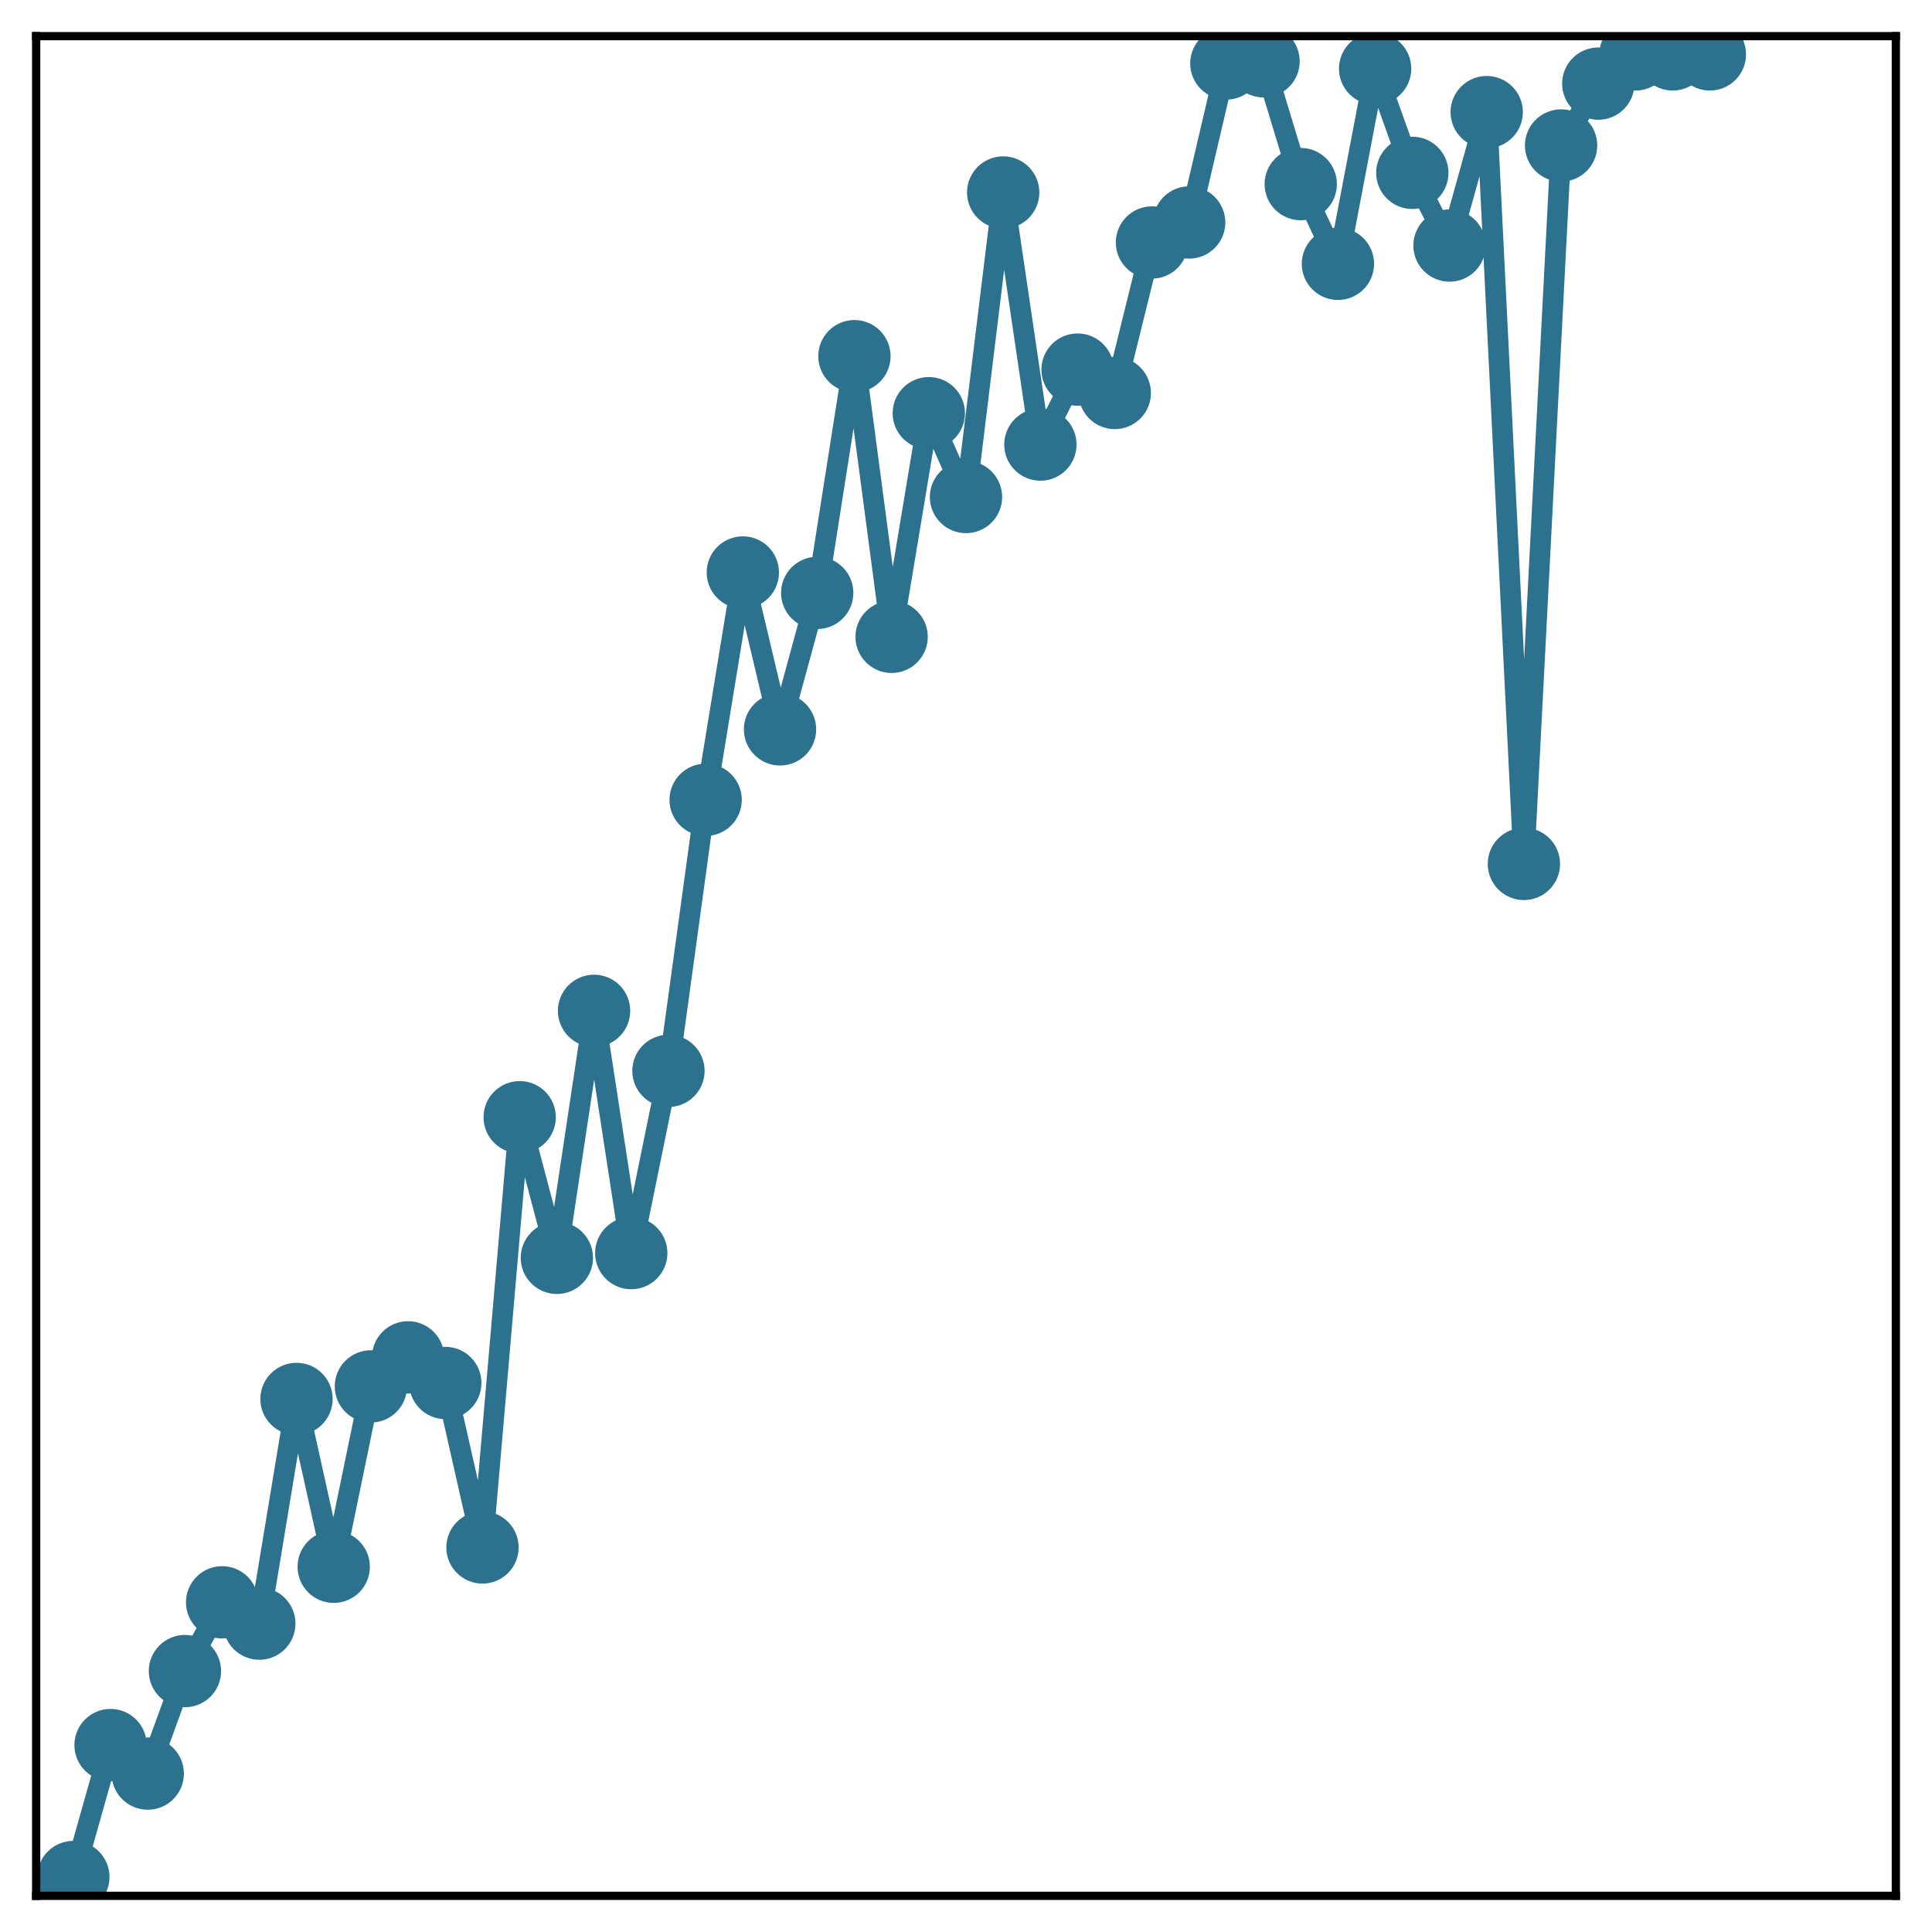 <?xml version="1.0" encoding="utf-8" standalone="no"?>
<!DOCTYPE svg PUBLIC "-//W3C//DTD SVG 1.1//EN"
  "http://www.w3.org/Graphics/SVG/1.1/DTD/svg11.dtd">
<!-- Created with matplotlib (http://matplotlib.org/) -->
<svg height="187pt" version="1.1" viewBox="0 0 187 187" width="187pt" xmlns="http://www.w3.org/2000/svg" xmlns:xlink="http://www.w3.org/1999/xlink">
 <defs>
  <style type="text/css">
*{stroke-linecap:butt;stroke-linejoin:round;}
  </style>
 </defs>
 <g id="figure_1">
  <g id="patch_1">
   <path d="M 0 187 
L 187 187 
L 187 -0 
L 0 -0 
z
" style="fill:#ffffff;"/>
  </g>
  <g id="axes_1">
   <g id="patch_2">
    <path d="M 3.5 183.5 
L 183.5 183.5 
L 183.5 3.5 
L 3.5 3.5 
z
" style="fill:#ffffff;"/>
   </g>
   <g id="matplotlib.axis_1"/>
   <g id="matplotlib.axis_2"/>
   <g id="line2d_1">
    <path clip-path="url(#p200bfb41e2)" d="M 7.1 181.68 
L 10.7 168.908 
L 14.3 171.667 
L 17.9 161.745 
L 21.5 155.091 
L 25.1 157.151 
L 28.7 135.406 
L 32.3 151.649 
L 35.9 134.19 
L 39.5 131.38 
L 43.1 133.858 
L 46.7 149.779 
L 50.3 108.137 
L 53.9 121.747 
L 57.5 97.839 
L 61.1 121.289 
L 64.7 103.651 
L 68.3 77.417 
L 71.9 55.411 
L 75.5 70.597 
L 79.1 57.386 
L 82.7 34.476 
L 86.3 61.64 
L 89.9 39.993 
L 93.5 48.106 
L 97.1 18.631 
L 100.7 43.029 
L 104.3 35.773 
L 107.9 38.037 
L 111.5 23.47 
L 115.1 21.533 
L 118.7 6.141 
L 122.3 5.934 
L 125.9 17.819 
L 129.5 25.536 
L 133.1 6.646 
L 136.7 16.731 
L 140.3 23.766 
L 143.9 10.852 
L 147.5 83.619 
L 151.1 14.081 
L 154.7 8.093 
L 158.3 5.265 
L 161.9 5.265 
L 165.5 5.265 
" style="fill:none;stroke:#2c728e;stroke-linecap:square;stroke-width:2;"/>
    <defs>
     <path d="M 0 3 
C 0.796 3 1.559 2.684 2.121 2.121 
C 2.684 1.559 3 0.796 3 0 
C 3 -0.796 2.684 -1.559 2.121 -2.121 
C 1.559 -2.684 0.796 -3 0 -3 
C -0.796 -3 -1.559 -2.684 -2.121 -2.121 
C -2.684 -1.559 -3 -0.796 -3 0 
C -3 0.796 -2.684 1.559 -2.121 2.121 
C -1.559 2.684 -0.796 3 0 3 
z
" id="m0fc2b286fa" style="stroke:#2c728e;"/>
    </defs>
    <g clip-path="url(#p200bfb41e2)">
     <use style="fill:#2c728e;stroke:#2c728e;" x="7.1" xlink:href="#m0fc2b286fa" y="181.68"/>
     <use style="fill:#2c728e;stroke:#2c728e;" x="10.7" xlink:href="#m0fc2b286fa" y="168.908"/>
     <use style="fill:#2c728e;stroke:#2c728e;" x="14.3" xlink:href="#m0fc2b286fa" y="171.667"/>
     <use style="fill:#2c728e;stroke:#2c728e;" x="17.9" xlink:href="#m0fc2b286fa" y="161.745"/>
     <use style="fill:#2c728e;stroke:#2c728e;" x="21.5" xlink:href="#m0fc2b286fa" y="155.091"/>
     <use style="fill:#2c728e;stroke:#2c728e;" x="25.1" xlink:href="#m0fc2b286fa" y="157.151"/>
     <use style="fill:#2c728e;stroke:#2c728e;" x="28.7" xlink:href="#m0fc2b286fa" y="135.406"/>
     <use style="fill:#2c728e;stroke:#2c728e;" x="32.3" xlink:href="#m0fc2b286fa" y="151.649"/>
     <use style="fill:#2c728e;stroke:#2c728e;" x="35.9" xlink:href="#m0fc2b286fa" y="134.19"/>
     <use style="fill:#2c728e;stroke:#2c728e;" x="39.5" xlink:href="#m0fc2b286fa" y="131.38"/>
     <use style="fill:#2c728e;stroke:#2c728e;" x="43.1" xlink:href="#m0fc2b286fa" y="133.858"/>
     <use style="fill:#2c728e;stroke:#2c728e;" x="46.7" xlink:href="#m0fc2b286fa" y="149.779"/>
     <use style="fill:#2c728e;stroke:#2c728e;" x="50.3" xlink:href="#m0fc2b286fa" y="108.137"/>
     <use style="fill:#2c728e;stroke:#2c728e;" x="53.9" xlink:href="#m0fc2b286fa" y="121.747"/>
     <use style="fill:#2c728e;stroke:#2c728e;" x="57.5" xlink:href="#m0fc2b286fa" y="97.839"/>
     <use style="fill:#2c728e;stroke:#2c728e;" x="61.1" xlink:href="#m0fc2b286fa" y="121.289"/>
     <use style="fill:#2c728e;stroke:#2c728e;" x="64.7" xlink:href="#m0fc2b286fa" y="103.651"/>
     <use style="fill:#2c728e;stroke:#2c728e;" x="68.3" xlink:href="#m0fc2b286fa" y="77.417"/>
     <use style="fill:#2c728e;stroke:#2c728e;" x="71.9" xlink:href="#m0fc2b286fa" y="55.411"/>
     <use style="fill:#2c728e;stroke:#2c728e;" x="75.5" xlink:href="#m0fc2b286fa" y="70.597"/>
     <use style="fill:#2c728e;stroke:#2c728e;" x="79.1" xlink:href="#m0fc2b286fa" y="57.386"/>
     <use style="fill:#2c728e;stroke:#2c728e;" x="82.7" xlink:href="#m0fc2b286fa" y="34.476"/>
     <use style="fill:#2c728e;stroke:#2c728e;" x="86.3" xlink:href="#m0fc2b286fa" y="61.64"/>
     <use style="fill:#2c728e;stroke:#2c728e;" x="89.9" xlink:href="#m0fc2b286fa" y="39.993"/>
     <use style="fill:#2c728e;stroke:#2c728e;" x="93.5" xlink:href="#m0fc2b286fa" y="48.106"/>
     <use style="fill:#2c728e;stroke:#2c728e;" x="97.1" xlink:href="#m0fc2b286fa" y="18.631"/>
     <use style="fill:#2c728e;stroke:#2c728e;" x="100.7" xlink:href="#m0fc2b286fa" y="43.029"/>
     <use style="fill:#2c728e;stroke:#2c728e;" x="104.3" xlink:href="#m0fc2b286fa" y="35.773"/>
     <use style="fill:#2c728e;stroke:#2c728e;" x="107.9" xlink:href="#m0fc2b286fa" y="38.037"/>
     <use style="fill:#2c728e;stroke:#2c728e;" x="111.5" xlink:href="#m0fc2b286fa" y="23.47"/>
     <use style="fill:#2c728e;stroke:#2c728e;" x="115.1" xlink:href="#m0fc2b286fa" y="21.533"/>
     <use style="fill:#2c728e;stroke:#2c728e;" x="118.7" xlink:href="#m0fc2b286fa" y="6.141"/>
     <use style="fill:#2c728e;stroke:#2c728e;" x="122.3" xlink:href="#m0fc2b286fa" y="5.934"/>
     <use style="fill:#2c728e;stroke:#2c728e;" x="125.9" xlink:href="#m0fc2b286fa" y="17.819"/>
     <use style="fill:#2c728e;stroke:#2c728e;" x="129.5" xlink:href="#m0fc2b286fa" y="25.536"/>
     <use style="fill:#2c728e;stroke:#2c728e;" x="133.1" xlink:href="#m0fc2b286fa" y="6.646"/>
     <use style="fill:#2c728e;stroke:#2c728e;" x="136.7" xlink:href="#m0fc2b286fa" y="16.731"/>
     <use style="fill:#2c728e;stroke:#2c728e;" x="140.3" xlink:href="#m0fc2b286fa" y="23.766"/>
     <use style="fill:#2c728e;stroke:#2c728e;" x="143.9" xlink:href="#m0fc2b286fa" y="10.852"/>
     <use style="fill:#2c728e;stroke:#2c728e;" x="147.5" xlink:href="#m0fc2b286fa" y="83.619"/>
     <use style="fill:#2c728e;stroke:#2c728e;" x="151.1" xlink:href="#m0fc2b286fa" y="14.081"/>
     <use style="fill:#2c728e;stroke:#2c728e;" x="154.7" xlink:href="#m0fc2b286fa" y="8.093"/>
     <use style="fill:#2c728e;stroke:#2c728e;" x="158.3" xlink:href="#m0fc2b286fa" y="5.265"/>
     <use style="fill:#2c728e;stroke:#2c728e;" x="161.9" xlink:href="#m0fc2b286fa" y="5.265"/>
     <use style="fill:#2c728e;stroke:#2c728e;" x="165.5" xlink:href="#m0fc2b286fa" y="5.265"/>
    </g>
   </g>
   <g id="patch_3">
    <path d="M 3.5 183.5 
L 3.5 3.5 
" style="fill:none;stroke:#000000;stroke-linecap:square;stroke-linejoin:miter;stroke-width:0.8;"/>
   </g>
   <g id="patch_4">
    <path d="M 183.5 183.5 
L 183.5 3.5 
" style="fill:none;stroke:#000000;stroke-linecap:square;stroke-linejoin:miter;stroke-width:0.8;"/>
   </g>
   <g id="patch_5">
    <path d="M 3.5 183.5 
L 183.5 183.5 
" style="fill:none;stroke:#000000;stroke-linecap:square;stroke-linejoin:miter;stroke-width:0.8;"/>
   </g>
   <g id="patch_6">
    <path d="M 3.5 3.5 
L 183.5 3.5 
" style="fill:none;stroke:#000000;stroke-linecap:square;stroke-linejoin:miter;stroke-width:0.8;"/>
   </g>
  </g>
 </g>
 <defs>
  <clipPath id="p200bfb41e2">
   <rect height="180" width="180" x="3.5" y="3.5"/>
  </clipPath>
 </defs>
</svg>
